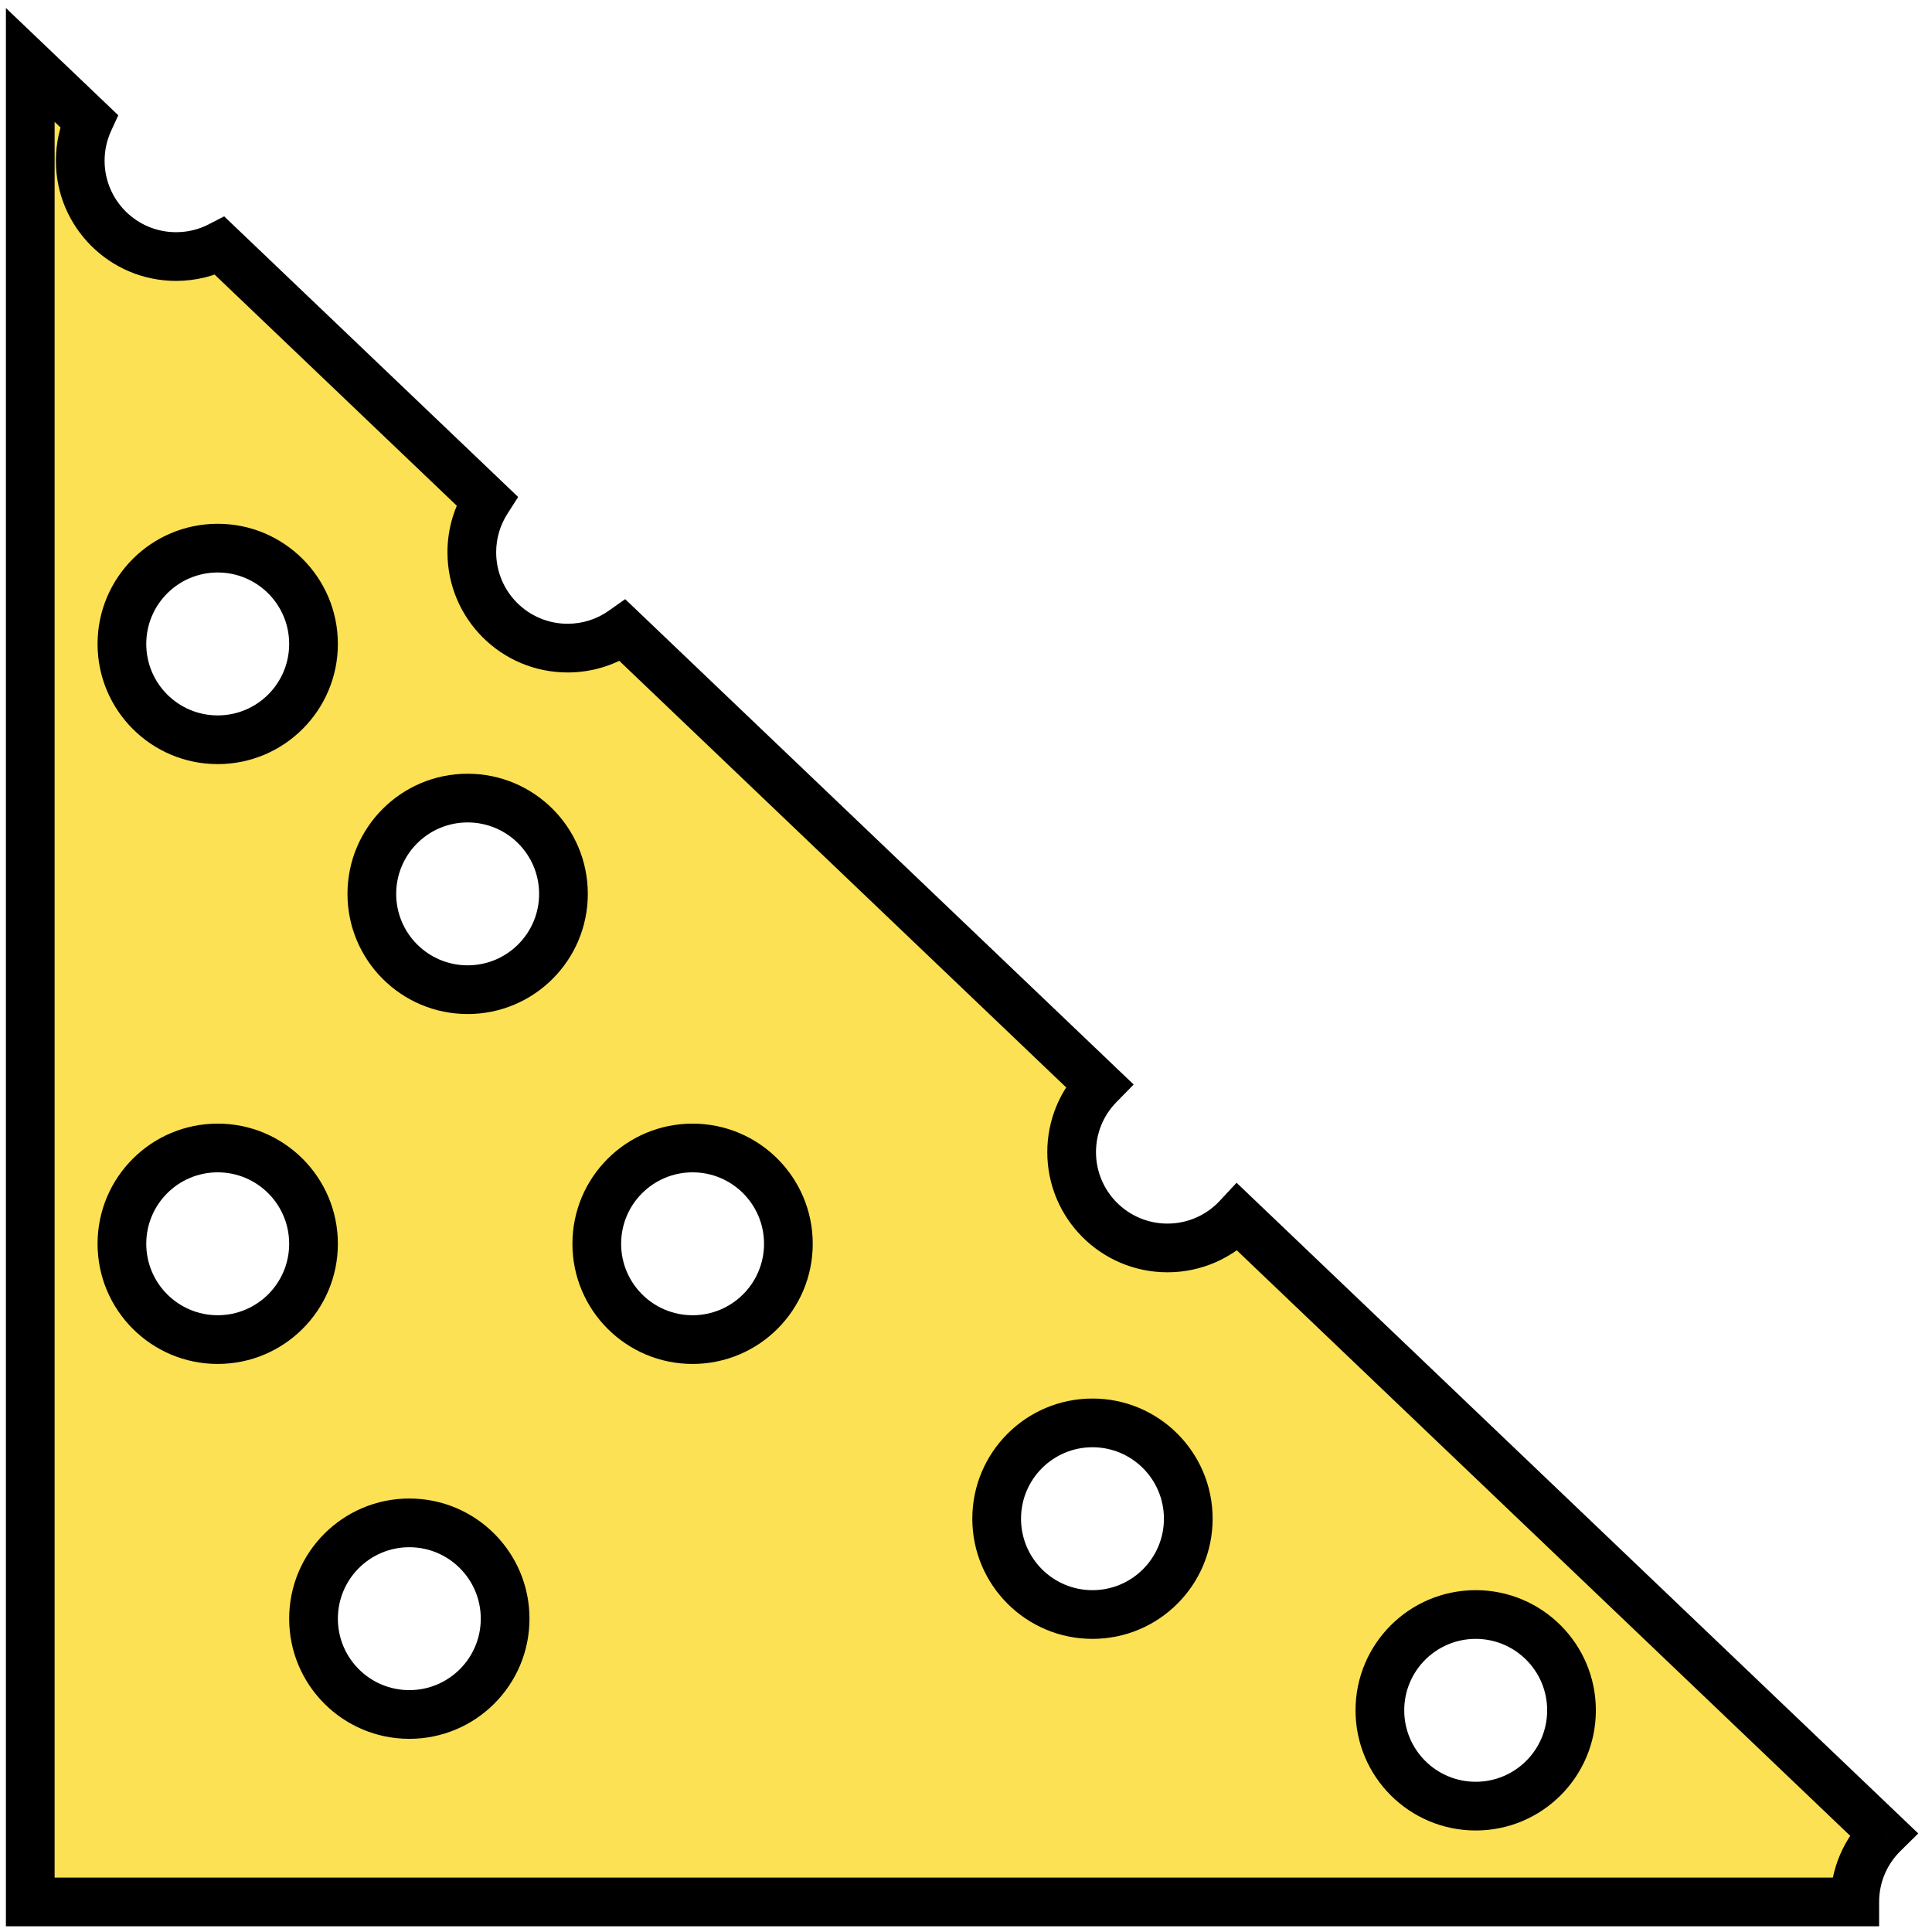<svg width="119" height="119" viewBox="0 0 119 119" fill="none" xmlns="http://www.w3.org/2000/svg">
<path fill-rule="evenodd" clip-rule="evenodd" d="M1.864 4V117.148H114.243V117.148C114.243 115.504 114.915 114.017 116 112.947L76.229 74.985C75.152 76.142 73.615 76.866 71.908 76.866C68.649 76.866 66.007 74.224 66.007 70.965C66.007 69.358 66.65 67.9 67.692 66.836L38.364 38.841C37.403 39.521 36.229 39.92 34.962 39.92C31.703 39.92 29.061 37.278 29.061 34.019C29.061 32.85 29.401 31.761 29.987 30.844L13.545 15.149C12.736 15.567 11.817 15.802 10.844 15.802C7.585 15.802 4.943 13.16 4.943 9.901C4.943 9.026 5.134 8.195 5.476 7.447L1.864 4ZM13.41 45.565C16.669 45.565 19.311 42.923 19.311 39.664C19.311 36.404 16.669 33.762 13.41 33.762C10.151 33.762 7.509 36.404 7.509 39.664C7.509 42.923 10.151 45.565 13.41 45.565ZM34.706 55.058C34.706 58.317 32.063 60.959 28.804 60.959C25.545 60.959 22.903 58.317 22.903 55.058C22.903 51.799 25.545 49.157 28.804 49.157C32.063 49.157 34.706 51.799 34.706 55.058ZM13.41 82.511C16.669 82.511 19.311 79.869 19.311 76.61C19.311 73.351 16.669 70.709 13.41 70.709C10.151 70.709 7.509 73.351 7.509 76.61C7.509 79.869 10.151 82.511 13.41 82.511ZM48.56 76.61C48.56 79.869 45.918 82.511 42.659 82.511C39.4 82.511 36.758 79.869 36.758 76.61C36.758 73.351 39.4 70.709 42.659 70.709C45.918 70.709 48.56 73.351 48.56 76.61ZM67.29 99.445C70.549 99.445 73.191 96.803 73.191 93.544C73.191 90.284 70.549 87.642 67.29 87.642C64.031 87.642 61.389 90.284 61.389 93.544C61.389 96.803 64.031 99.445 67.29 99.445ZM31.113 99.701C31.113 102.96 28.471 105.602 25.212 105.602C21.953 105.602 19.311 102.96 19.311 99.701C19.311 96.442 21.953 93.8 25.212 93.8C28.471 93.8 31.113 96.442 31.113 99.701ZM90.895 111.247C94.154 111.247 96.796 108.605 96.796 105.346C96.796 102.087 94.154 99.445 90.895 99.445C87.636 99.445 84.993 102.087 84.993 105.346C84.993 108.605 87.636 111.247 90.895 111.247Z" fill="#FCE154"/>
<path d="M1.864 117.148H0.364V118.648H1.864V117.148ZM1.864 4L2.9 2.915L0.364 0.495V4H1.864ZM114.243 117.148V118.648H115.743V117.148H114.243ZM116 112.947L117.053 114.015L118.153 112.93L117.035 111.862L116 112.947ZM76.229 74.985L77.265 73.9L76.166 72.851L75.131 73.963L76.229 74.985ZM67.692 66.836L68.764 67.886L69.827 66.8L68.728 65.751L67.692 66.836ZM38.364 38.841L39.4 37.756L38.507 36.904L37.499 37.616L38.364 38.841ZM29.987 30.844L31.25 31.652L31.916 30.612L31.023 29.759L29.987 30.844ZM13.545 15.149L14.581 14.065L13.807 13.326L12.857 13.816L13.545 15.149ZM5.476 7.447L6.84 8.072L7.285 7.1L6.512 6.362L5.476 7.447ZM3.364 117.148V4H0.364V117.148H3.364ZM114.243 115.648H1.864V118.648H114.243V115.648ZM112.743 117.148V117.148H115.743V117.148H112.743ZM114.946 111.88C113.588 113.22 112.743 115.087 112.743 117.148H115.743C115.743 115.922 116.243 114.815 117.053 114.015L114.946 111.88ZM75.193 76.07L114.964 114.032L117.035 111.862L77.265 73.9L75.193 76.07ZM71.908 78.366C74.048 78.366 75.978 77.456 77.327 76.007L75.131 73.963C74.326 74.828 73.181 75.366 71.908 75.366V78.366ZM64.507 70.965C64.507 75.053 67.821 78.366 71.908 78.366V75.366C69.478 75.366 67.507 73.396 67.507 70.965H64.507ZM66.621 65.786C65.315 67.12 64.507 68.95 64.507 70.965H67.507C67.507 69.766 67.985 68.681 68.764 67.886L66.621 65.786ZM37.329 39.926L66.657 67.921L68.728 65.751L39.4 37.756L37.329 39.926ZM34.962 41.42C36.549 41.42 38.024 40.919 39.23 40.066L37.499 37.616C36.782 38.123 35.909 38.42 34.962 38.42V41.42ZM27.561 34.019C27.561 38.107 30.874 41.42 34.962 41.42V38.42C32.531 38.42 30.561 36.45 30.561 34.019H27.561ZM28.723 30.036C27.987 31.187 27.561 32.556 27.561 34.019H30.561C30.561 33.145 30.814 32.335 31.25 31.652L28.723 30.036ZM12.509 16.235L28.951 31.929L31.023 29.759L14.581 14.065L12.509 16.235ZM12.857 13.816C12.256 14.127 11.573 14.302 10.844 14.302V17.302C12.062 17.302 13.215 17.007 14.232 16.483L12.857 13.816ZM10.844 14.302C8.414 14.302 6.443 12.332 6.443 9.901H3.443C3.443 13.989 6.757 17.302 10.844 17.302V14.302ZM6.443 9.901C6.443 9.245 6.586 8.627 6.84 8.072L4.112 6.823C3.682 7.762 3.443 8.806 3.443 9.901H6.443ZM0.829 5.085L4.44 8.532L6.512 6.362L2.9 2.915L0.829 5.085ZM17.811 39.664C17.811 42.094 15.84 44.065 13.41 44.065V47.065C17.497 47.065 20.811 43.751 20.811 39.664H17.811ZM13.41 35.262C15.84 35.262 17.811 37.233 17.811 39.664H20.811C20.811 35.576 17.497 32.262 13.41 32.262V35.262ZM9.009 39.664C9.009 37.233 10.979 35.262 13.41 35.262V32.262C9.322 32.262 6.009 35.576 6.009 39.664H9.009ZM13.41 44.065C10.979 44.065 9.009 42.094 9.009 39.664H6.009C6.009 43.751 9.322 47.065 13.41 47.065V44.065ZM28.804 62.459C32.892 62.459 36.206 59.145 36.206 55.058H33.206C33.206 57.489 31.235 59.459 28.804 59.459V62.459ZM21.403 55.058C21.403 59.145 24.717 62.459 28.804 62.459V59.459C26.374 59.459 24.403 57.489 24.403 55.058H21.403ZM28.804 47.657C24.717 47.657 21.403 50.97 21.403 55.058H24.403C24.403 52.627 26.374 50.657 28.804 50.657V47.657ZM36.206 55.058C36.206 50.97 32.892 47.657 28.804 47.657V50.657C31.235 50.657 33.206 52.627 33.206 55.058H36.206ZM17.811 76.61C17.811 79.041 15.84 81.011 13.41 81.011V84.011C17.497 84.011 20.811 80.698 20.811 76.61H17.811ZM13.41 72.209C15.84 72.209 17.811 74.179 17.811 76.61H20.811C20.811 72.522 17.497 69.209 13.41 69.209V72.209ZM9.009 76.61C9.009 74.179 10.979 72.209 13.41 72.209V69.209C9.322 69.209 6.009 72.522 6.009 76.61H9.009ZM13.41 81.011C10.979 81.011 9.009 79.041 9.009 76.61H6.009C6.009 80.698 9.322 84.011 13.41 84.011V81.011ZM42.659 84.011C46.747 84.011 50.06 80.698 50.06 76.61H47.06C47.06 79.041 45.09 81.011 42.659 81.011V84.011ZM35.258 76.61C35.258 80.698 38.572 84.011 42.659 84.011V81.011C40.228 81.011 38.258 79.041 38.258 76.61H35.258ZM42.659 69.209C38.572 69.209 35.258 72.522 35.258 76.61H38.258C38.258 74.179 40.228 72.209 42.659 72.209V69.209ZM50.06 76.61C50.06 72.522 46.747 69.209 42.659 69.209V72.209C45.09 72.209 47.06 74.179 47.06 76.61H50.06ZM71.691 93.544C71.691 95.974 69.721 97.945 67.29 97.945V100.945C71.378 100.945 74.691 97.631 74.691 93.544H71.691ZM67.29 89.142C69.721 89.142 71.691 91.113 71.691 93.544H74.691C74.691 89.456 71.378 86.142 67.29 86.142V89.142ZM62.889 93.544C62.889 91.113 64.859 89.142 67.29 89.142V86.142C63.203 86.142 59.889 89.456 59.889 93.544H62.889ZM67.29 97.945C64.859 97.945 62.889 95.974 62.889 93.544H59.889C59.889 97.631 63.203 100.945 67.29 100.945V97.945ZM25.212 107.102C29.299 107.102 32.613 103.789 32.613 99.701H29.613C29.613 102.132 27.643 104.102 25.212 104.102V107.102ZM17.811 99.701C17.811 103.789 21.124 107.102 25.212 107.102V104.102C22.781 104.102 20.811 102.132 20.811 99.701H17.811ZM25.212 92.3C21.124 92.3 17.811 95.614 17.811 99.701H20.811C20.811 97.27 22.781 95.3 25.212 95.3V92.3ZM32.613 99.701C32.613 95.614 29.299 92.3 25.212 92.3V95.3C27.643 95.3 29.613 97.27 29.613 99.701H32.613ZM95.296 105.346C95.296 107.777 93.325 109.747 90.895 109.747V112.747C94.982 112.747 98.296 109.434 98.296 105.346H95.296ZM90.895 100.945C93.325 100.945 95.296 102.916 95.296 105.346H98.296C98.296 101.259 94.982 97.945 90.895 97.945V100.945ZM86.493 105.346C86.493 102.916 88.464 100.945 90.895 100.945V97.945C86.807 97.945 83.493 101.259 83.493 105.346H86.493ZM90.895 109.747C88.464 109.747 86.493 107.777 86.493 105.346H83.493C83.493 109.434 86.807 112.747 90.895 112.747V109.747Z" fill="black"/>
</svg>
